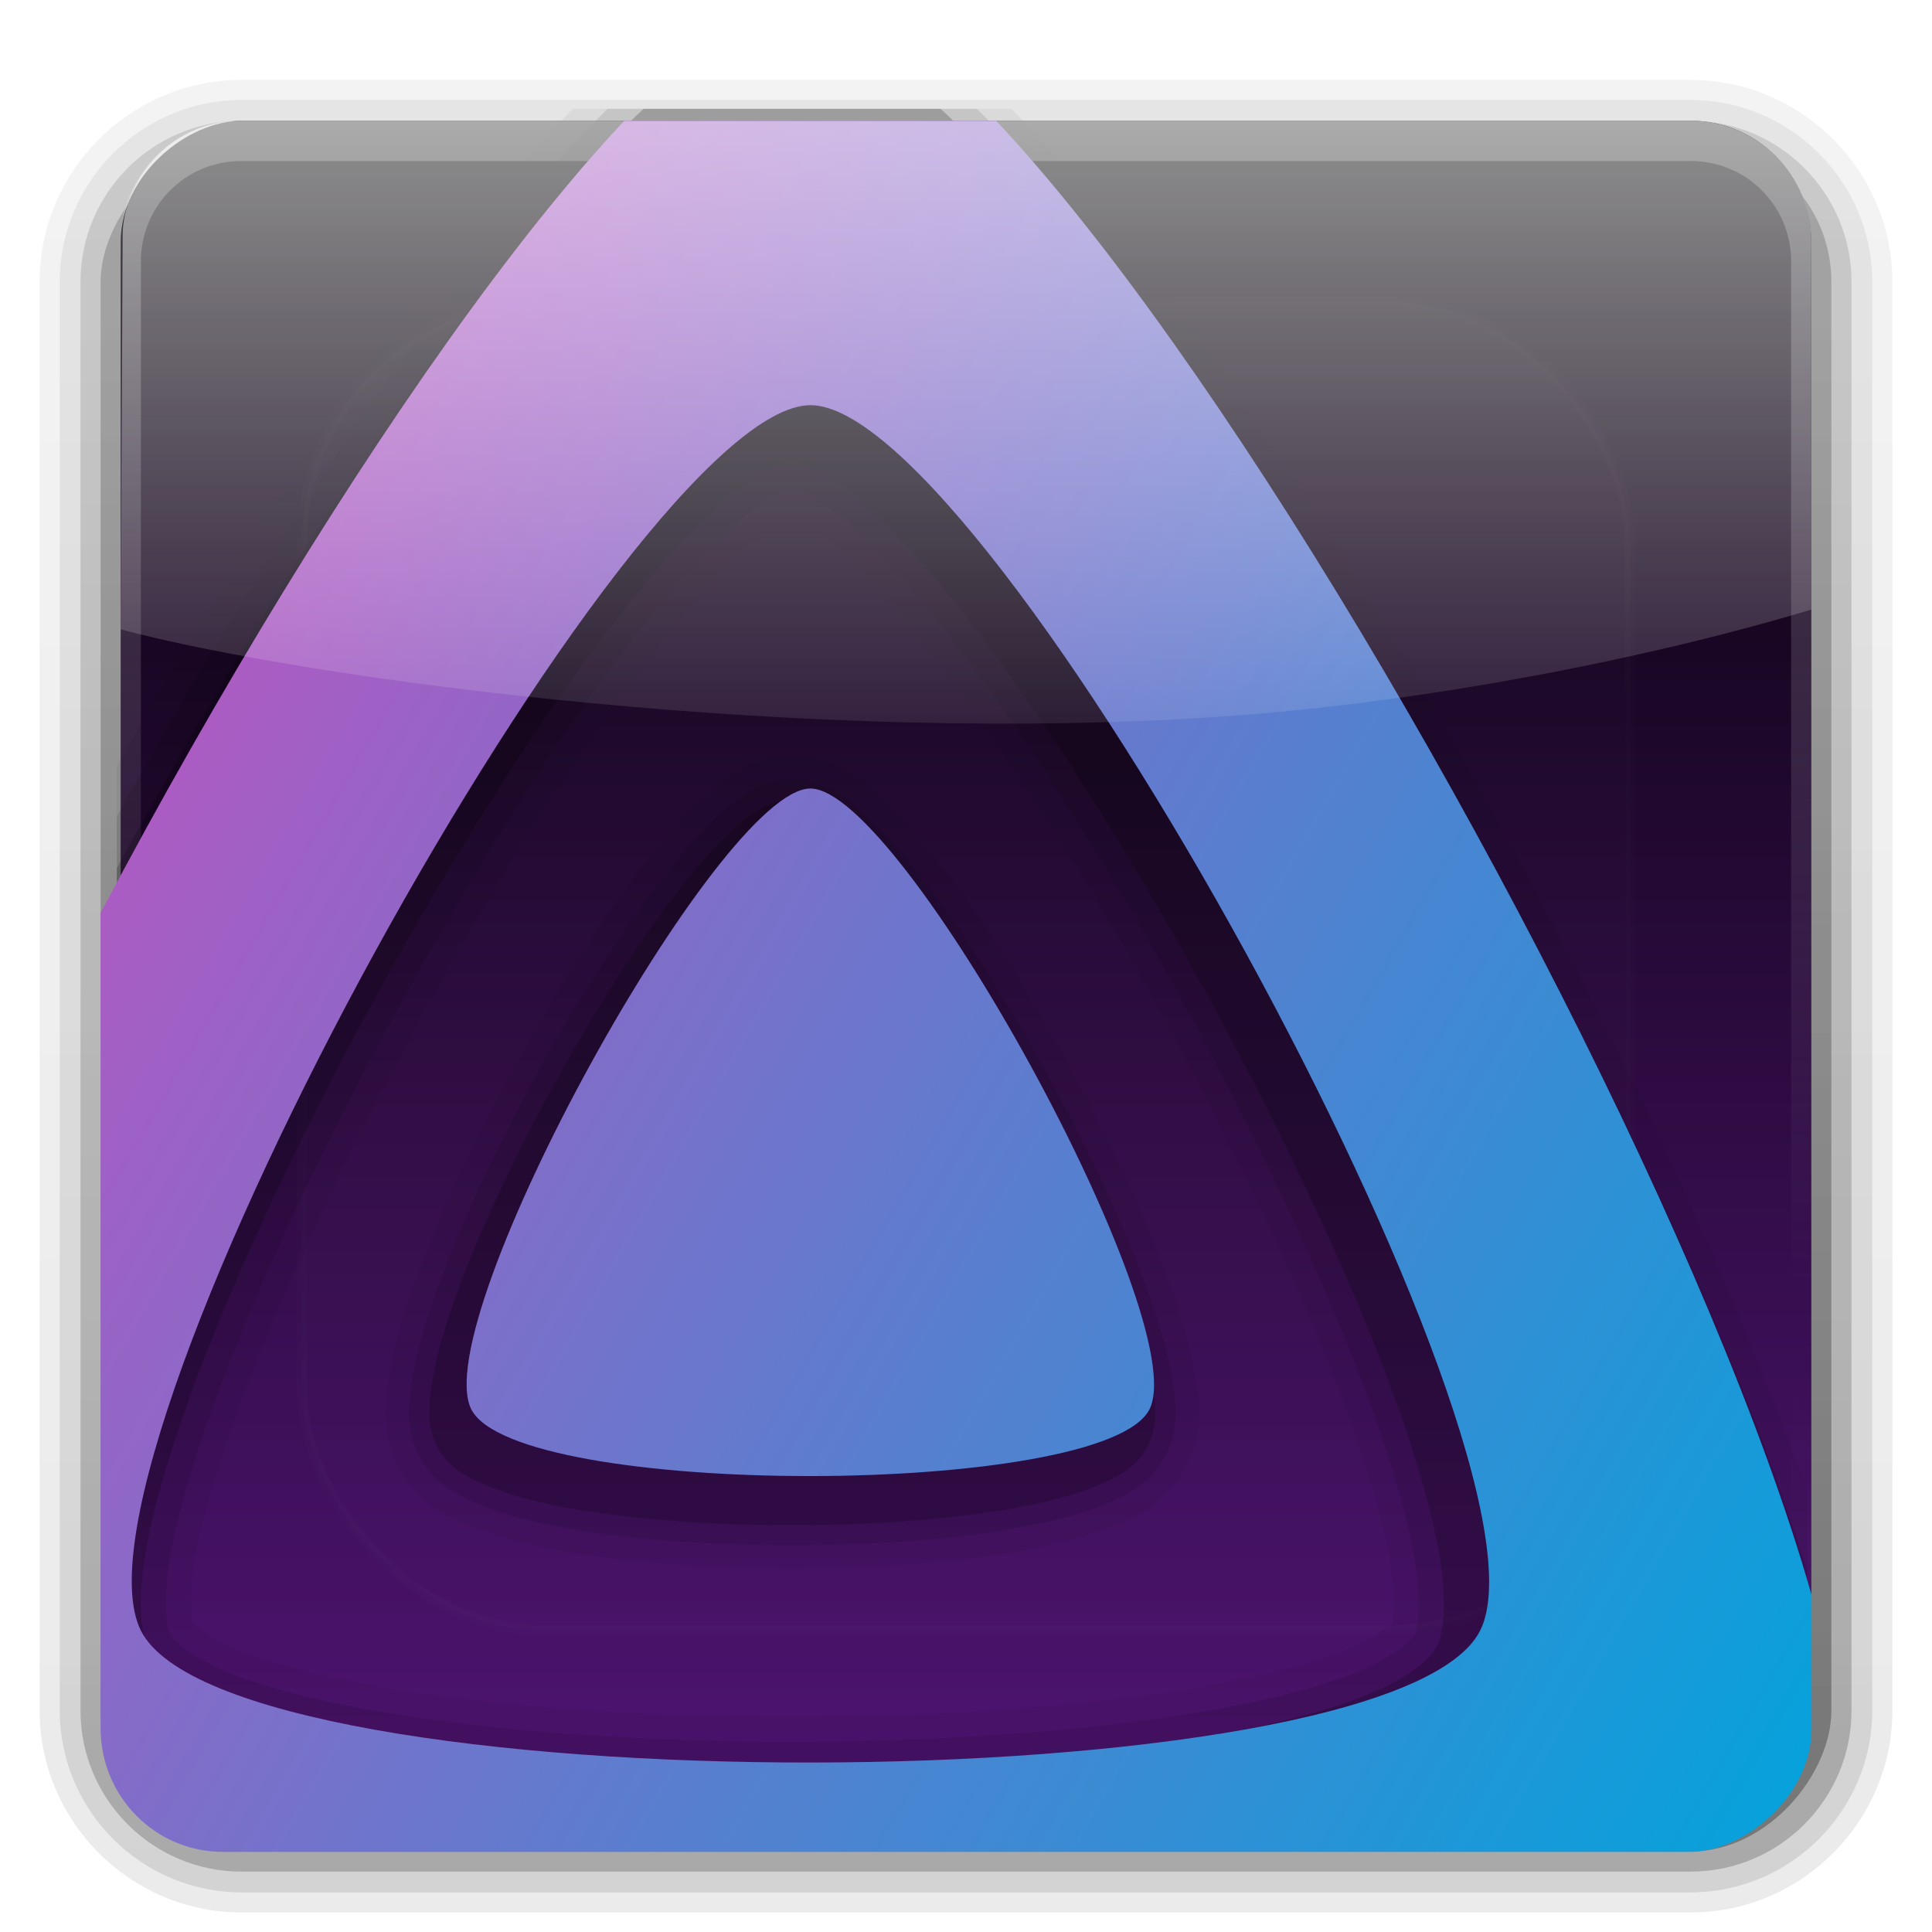 <?xml version="1.0" encoding="UTF-8" standalone="no"?>
<!-- Created with Inkscape (http://www.inkscape.org/) -->

<svg
   version="1.0"
   width="96"
   height="96"
   id="svg2408"
   sodipodi:docname="jellyfin.svg"
   xml:space="preserve"
   inkscape:version="1.4.1 (93de688d07, 2025-03-30)"
   xmlns:inkscape="http://www.inkscape.org/namespaces/inkscape"
   xmlns:sodipodi="http://sodipodi.sourceforge.net/DTD/sodipodi-0.dtd"
   xmlns:xlink="http://www.w3.org/1999/xlink"
   xmlns="http://www.w3.org/2000/svg"
   xmlns:svg="http://www.w3.org/2000/svg"
   xmlns:rdf="http://www.w3.org/1999/02/22-rdf-syntax-ns#"
   xmlns:cc="http://creativecommons.org/ns#"
   xmlns:dc="http://purl.org/dc/elements/1.1/"><sodipodi:namedview
     id="namedview1"
     pagecolor="#ffffff"
     bordercolor="#000000"
     borderopacity="0.25"
     inkscape:showpageshadow="2"
     inkscape:pageopacity="0.0"
     inkscape:pagecheckerboard="0"
     inkscape:deskcolor="#d1d1d1"
     inkscape:zoom="1.0873608"
     inkscape:cx="-265.32132"
     inkscape:cy="-45.523068"
     inkscape:window-width="2544"
     inkscape:window-height="1374"
     inkscape:window-x="2560"
     inkscape:window-y="1440"
     inkscape:window-maximized="0"
     inkscape:current-layer="svg2408" /><defs
     id="defs2410"><linearGradient
       id="linearGradient15"><stop
         id="stop14"
         style="stop-color:#501474;stop-opacity:1;"
         offset="0" /><stop
         id="stop15"
         style="stop-color:#000000;stop-opacity:1;"
         offset="1" /></linearGradient><linearGradient
       x1="45.448"
       y1="92.54"
       x2="45.448"
       y2="7.017"
       id="ButtonShadow"
       gradientUnits="userSpaceOnUse"
       gradientTransform="scale(1.006,0.994)"><stop
         id="stop3750"
         style="stop-color:#000000;stop-opacity:1"
         offset="0" /><stop
         id="stop3752"
         style="stop-color:#000000;stop-opacity:0.588"
         offset="1" /></linearGradient><linearGradient
       id="linearGradient3737"><stop
         id="stop3739"
         style="stop-color:#ffffff;stop-opacity:1"
         offset="0" /><stop
         id="stop3741"
         style="stop-color:#ffffff;stop-opacity:0"
         offset="1" /></linearGradient><filter
       color-interpolation-filters="sRGB"
       id="filter3174"
       x="-0.048"
       y="-0.048"
       width="1.095"
       height="1.097"><feGaussianBlur
         id="feGaussianBlur3176"
         stdDeviation="1.71" /></filter><linearGradient
       x1="36.357"
       y1="6"
       x2="36.357"
       y2="63.893"
       id="linearGradient3188"
       xlink:href="#linearGradient3737"
       gradientUnits="userSpaceOnUse" /><filter
       x="-0.196"
       y="-0.196"
       width="1.392"
       height="1.392"
       color-interpolation-filters="sRGB"
       id="filter3794"><feGaussianBlur
         id="feGaussianBlur3796"
         stdDeviation="5.28" /></filter><linearGradient
       x1="48"
       y1="20.221"
       x2="48"
       y2="138.661"
       id="linearGradient3613"
       xlink:href="#linearGradient3737"
       gradientUnits="userSpaceOnUse" /><radialGradient
       cx="48"
       cy="90.172"
       r="42"
       fx="48"
       fy="90.172"
       id="radialGradient3619"
       xlink:href="#linearGradient3737"
       gradientUnits="userSpaceOnUse"
       gradientTransform="matrix(1.157,0,0,0.996,-7.551,0.197)" /><clipPath
       id="clipPath3613"><rect
         width="84"
         height="84"
         rx="6"
         ry="6"
         x="6"
         y="6"
         id="rect3615"
         style="fill:#ffffff;fill-opacity:1;fill-rule:nonzero;stroke:none" /></clipPath><linearGradient
       x1="45.448"
       y1="92.54"
       x2="45.448"
       y2="7.017"
       id="ButtonShadow-0"
       gradientUnits="userSpaceOnUse"
       gradientTransform="matrix(1.006,0,0,0.994,100,0)"><stop
         id="stop3750-8"
         style="stop-color:#000000;stop-opacity:1"
         offset="0" /><stop
         id="stop3752-5"
         style="stop-color:#000000;stop-opacity:0.588"
         offset="1" /></linearGradient><linearGradient
       x1="32.251"
       y1="6.132"
       x2="32.251"
       y2="90.239"
       id="linearGradient3780"
       xlink:href="#ButtonShadow-0"
       gradientUnits="userSpaceOnUse"
       gradientTransform="matrix(1.024,0,0,1.012,-1.143,-98.071)" /><linearGradient
       x1="32.251"
       y1="6.132"
       x2="32.251"
       y2="90.239"
       id="linearGradient3772"
       xlink:href="#ButtonShadow-0"
       gradientUnits="userSpaceOnUse"
       gradientTransform="matrix(1.024,0,0,1.012,-1.143,-98.071)" /><linearGradient
       x1="32.251"
       y1="6.132"
       x2="32.251"
       y2="90.239"
       id="linearGradient3725"
       xlink:href="#ButtonShadow-0"
       gradientUnits="userSpaceOnUse"
       gradientTransform="matrix(1.024,0,0,1.012,-1.143,-98.071)" /><linearGradient
       x1="32.251"
       y1="6.132"
       x2="32.251"
       y2="90.239"
       id="linearGradient3721"
       xlink:href="#ButtonShadow-0"
       gradientUnits="userSpaceOnUse"
       gradientTransform="translate(0,-97)" /><linearGradient
       x1="32.251"
       y1="6.132"
       x2="32.251"
       y2="90.239"
       id="linearGradient3026"
       xlink:href="#ButtonShadow-0"
       gradientUnits="userSpaceOnUse"
       gradientTransform="matrix(1.024,0,0,1.012,-1.143,-98.071)" /><linearGradient
       x1="6"
       y1="48"
       x2="90"
       y2="48"
       id="linearGradient3849"
       xlink:href="#linearGradient15"
       gradientUnits="userSpaceOnUse"
       gradientTransform="translate(-96,0)" /><linearGradient
       id="linearGradient3843-5"><stop
         id="stop3845-0"
         style="stop-color:#65216c;stop-opacity:1"
         offset="0" /><stop
         id="stop3847-4"
         style="stop-color:#982ea4;stop-opacity:1"
         offset="1" /></linearGradient><clipPath
       clipPathUnits="userSpaceOnUse"
       id="clipPath22"><rect
         width="84"
         height="84"
         rx="6"
         ry="6"
         x="-90"
         y="6"
         transform="rotate(-90)"
         id="rect22"
         style="display:inline;opacity:1;fill:url(#linearGradient22);fill-opacity:1;fill-rule:nonzero;stroke:none" /></clipPath><linearGradient
       inkscape:collect="always"
       xlink:href="#linearGradient3843-5"
       id="linearGradient22"
       gradientUnits="userSpaceOnUse"
       gradientTransform="translate(-96)"
       x1="6"
       y1="48"
       x2="90"
       y2="48" /><clipPath
       clipPathUnits="userSpaceOnUse"
       id="clipPath23"><rect
         width="84"
         height="84"
         rx="6"
         ry="6"
         x="-90"
         y="6"
         transform="rotate(-90)"
         id="rect23"
         style="display:inline;opacity:1;fill:url(#linearGradient23);fill-opacity:1;fill-rule:nonzero;stroke:none" /></clipPath><linearGradient
       inkscape:collect="always"
       xlink:href="#linearGradient3843-5"
       id="linearGradient23"
       gradientUnits="userSpaceOnUse"
       gradientTransform="translate(-96)"
       x1="6"
       y1="48"
       x2="90"
       y2="48" /><clipPath
       clipPathUnits="userSpaceOnUse"
       id="clipPath24"><rect
         width="84"
         height="84"
         rx="6"
         ry="6"
         x="-90"
         y="6"
         transform="rotate(-90)"
         id="rect24"
         style="display:inline;opacity:1;fill:url(#linearGradient24);fill-opacity:1;fill-rule:nonzero;stroke:none" /></clipPath><linearGradient
       inkscape:collect="always"
       xlink:href="#linearGradient3843-5"
       id="linearGradient24"
       gradientUnits="userSpaceOnUse"
       gradientTransform="translate(-96)"
       x1="6"
       y1="48"
       x2="90"
       y2="48" /><linearGradient
       y2="20.914"
       x2="19.249"
       y1="-1.478"
       x1="19.249"
       gradientTransform="matrix(2.333,0,0,2.136,-3.333,-2.485)"
       gradientUnits="userSpaceOnUse"
       id="linearGradient3053"
       xlink:href="#linearGradient3737"
       inkscape:collect="always" /><linearGradient
       id="B"
       gradientUnits="userSpaceOnUse"
       x1="126.15"
       y1="219.32"
       x2="457.68"
       y2="410.73"><stop
         offset="0%"
         stop-color="#aa5cc3"
         id="stop1" /><stop
         offset="100%"
         stop-color="#00a4dc"
         id="stop2" /></linearGradient><linearGradient
       inkscape:collect="always"
       xlink:href="#B"
       id="linearGradient1"
       gradientUnits="userSpaceOnUse"
       x1="126.15"
       y1="219.32"
       x2="457.68"
       y2="410.73"
       gradientTransform="matrix(0.358,0,0,0.358,-56.809,-29.692)" /><linearGradient
       inkscape:collect="always"
       xlink:href="#B"
       id="linearGradient2"
       gradientUnits="userSpaceOnUse"
       x1="126.15"
       y1="219.32"
       x2="457.68"
       y2="410.73"
       gradientTransform="matrix(0.358,0,0,0.358,-56.809,-29.692)" /><clipPath
       clipPathUnits="userSpaceOnUse"
       id="clipPath34"><rect
         width="119.471"
         height="118.082"
         rx="8.534"
         ry="8.434"
         x="-118.52"
         y="-14.253"
         transform="rotate(-90)"
         id="rect34"
         style="display:inline;fill:#527eb2;fill-opacity:1;fill-rule:nonzero;stroke:none;stroke-width:1.414"
         sodipodi:insensitive="true" /></clipPath><clipPath
       clipPathUnits="userSpaceOnUse"
       id="clipPath35"><rect
         width="119.471"
         height="118.082"
         rx="8.534"
         ry="8.434"
         x="-118.52"
         y="-14.253"
         transform="rotate(-90)"
         id="rect35"
         style="display:inline;fill:#527eb2;fill-opacity:1;fill-rule:nonzero;stroke:none;stroke-width:1.414"
         sodipodi:insensitive="true" /></clipPath><clipPath
       clipPathUnits="userSpaceOnUse"
       id="clipPath36"><rect
         width="119.471"
         height="118.082"
         rx="8.534"
         ry="8.434"
         x="-118.52"
         y="-14.253"
         transform="rotate(-90)"
         id="rect36"
         style="display:inline;fill:#527eb2;fill-opacity:1;fill-rule:nonzero;stroke:none;stroke-width:1.414"
         sodipodi:insensitive="true" /></clipPath><clipPath
       clipPathUnits="userSpaceOnUse"
       id="clipPath37"><rect
         width="119.471"
         height="118.082"
         rx="8.534"
         ry="8.434"
         x="-118.52"
         y="-14.253"
         transform="rotate(-90)"
         id="rect37"
         style="display:inline;fill:#527eb2;fill-opacity:1;fill-rule:nonzero;stroke:none;stroke-width:1.414"
         sodipodi:insensitive="true" /></clipPath><clipPath
       clipPathUnits="userSpaceOnUse"
       id="clipPath38"><rect
         width="118.477"
         height="118.477"
         rx="8.463"
         ry="8.463"
         x="-113.525"
         y="-22.747"
         transform="rotate(-90)"
         id="rect38"
         style="display:inline;fill:#000000;fill-opacity:1;fill-rule:nonzero;stroke:none;stroke-width:1.41" /></clipPath><clipPath
       clipPathUnits="userSpaceOnUse"
       id="clipPath39"><rect
         width="118.477"
         height="118.477"
         rx="8.463"
         ry="8.463"
         x="-113.525"
         y="-22.747"
         transform="rotate(-90)"
         id="rect39"
         style="display:inline;fill:#000000;fill-opacity:1;fill-rule:nonzero;stroke:none;stroke-width:1.41" /></clipPath><clipPath
       clipPathUnits="userSpaceOnUse"
       id="clipPath40"><rect
         width="118.477"
         height="118.477"
         rx="8.463"
         ry="8.463"
         x="-113.525"
         y="-22.747"
         transform="rotate(-90)"
         id="rect40"
         style="display:inline;fill:#000000;fill-opacity:1;fill-rule:nonzero;stroke:none;stroke-width:1.41" /></clipPath><clipPath
       clipPathUnits="userSpaceOnUse"
       id="clipPath41"><rect
         width="118.477"
         height="118.477"
         rx="8.463"
         ry="8.463"
         x="-113.525"
         y="-22.747"
         transform="rotate(-90)"
         id="rect41"
         style="display:inline;fill:#000000;fill-opacity:1;fill-rule:nonzero;stroke:none;stroke-width:1.41" /></clipPath><clipPath
       clipPathUnits="userSpaceOnUse"
       id="clipPath42"><rect
         width="118.477"
         height="118.477"
         rx="8.463"
         ry="8.463"
         x="-113.525"
         y="-22.747"
         transform="rotate(-90)"
         id="rect42"
         style="display:inline;fill:#000000;fill-opacity:1;fill-rule:nonzero;stroke:none;stroke-width:1.41" /></clipPath><clipPath
       clipPathUnits="userSpaceOnUse"
       id="clipPath43"><rect
         width="118.477"
         height="118.477"
         rx="8.463"
         ry="8.463"
         x="-113.525"
         y="-22.747"
         transform="rotate(-90)"
         id="rect43"
         style="display:inline;fill:#000000;fill-opacity:1;fill-rule:nonzero;stroke:none;stroke-width:1.41" /></clipPath></defs>    <g
     id="layer3"
     style="display:inline"><path
       d="m 12,-95.031 c -5.511,0 -10.031,4.52 -10.031,10.031 v 71 c 0,5.511 4.52,10.031 10.031,10.031 h 72 c 5.511,0 10.031,-4.52 10.031,-10.031 v -71 c 0,-5.511 -4.52,-10.031 -10.031,-10.031 z"
       transform="scale(1,-1)"
       id="path3786"
       style="display:inline;opacity:0.08;fill:url(#linearGradient3026);fill-opacity:1;fill-rule:nonzero;stroke:none" /><path
       d="m 12,-94.031 c -4.972,0 -9.031,4.06 -9.031,9.031 v 71 c 0,4.972 4.06,9.031 9.031,9.031 h 72 c 4.972,0 9.031,-4.06 9.031,-9.031 v -71 c 0,-4.972 -4.06,-9.031 -9.031,-9.031 z"
       transform="scale(1,-1)"
       id="path3778"
       style="display:inline;opacity:0.1;fill:url(#linearGradient3780);fill-opacity:1;fill-rule:nonzero;stroke:none" /><path
       d="m 12,-93 c -4.409,0 -8,3.591 -8,8 v 71 c 0,4.409 3.591,8 8,8 h 72 c 4.409,0 8,-3.591 8,-8 v -71 c 0,-4.409 -3.591,-8 -8,-8 z"
       transform="scale(1,-1)"
       id="path3770"
       style="display:inline;opacity:0.2;fill:url(#linearGradient3772);fill-opacity:1;fill-rule:nonzero;stroke:none" /><rect
       width="86"
       height="85"
       rx="7"
       ry="7"
       x="5"
       y="-92"
       transform="scale(1,-1)"
       id="rect3723"
       style="display:inline;opacity:0.3;fill:url(#linearGradient3725);fill-opacity:1;fill-rule:nonzero;stroke:none" /><rect
       width="84"
       height="84"
       rx="6"
       ry="6"
       x="6"
       y="-91"
       transform="scale(1,-1)"
       id="rect3716"
       style="display:inline;opacity:0.45;fill:url(#linearGradient3721);fill-opacity:1;fill-rule:nonzero;stroke:none" /></g><g
     id="layer1"
     style="display:inline"><rect
       width="84"
       height="84"
       rx="6"
       ry="6"
       x="-90"
       y="6"
       transform="rotate(-90)"
       id="rect2419"
       style="display:inline;fill:url(#linearGradient3849);fill-opacity:1;fill-rule:nonzero;stroke:none" /><path
       d="M 12,6 C 8.676,6 6,8.676 6,12 v 2 68 2 c 0,0.335 0.041,0.651 0.094,0.969 0.049,0.296 0.097,0.597 0.188,0.875 0.01,0.03 0.021,0.064 0.031,0.094 0.099,0.288 0.235,0.547 0.375,0.812 0.145,0.274 0.316,0.536 0.5,0.781 0.184,0.246 0.374,0.473 0.594,0.688 0.44,0.428 0.943,0.815 1.5,1.094 0.279,0.14 0.573,0.247 0.875,0.344 -0.256,-0.1 -0.487,-0.236 -0.719,-0.375 -0.007,-0.004 -0.024,0.004 -0.031,0 -0.032,-0.019 -0.062,-0.043 -0.094,-0.062 -0.12,-0.077 -0.231,-0.164 -0.344,-0.25 -0.106,-0.081 -0.213,-0.161 -0.312,-0.25 C 8.478,88.557 8.309,88.373 8.156,88.188 8.049,88.057 7.938,87.922 7.844,87.781 7.819,87.743 7.805,87.695 7.781,87.656 7.716,87.553 7.651,87.452 7.594,87.344 7.493,87.149 7.388,86.928 7.312,86.719 7.305,86.697 7.289,86.678 7.281,86.656 7.249,86.564 7.245,86.469 7.219,86.375 7.188,86.268 7.148,86.172 7.125,86.062 7.052,85.721 7,85.364 7,85 V 83 15 13 C 7,10.218 9.218,8 12,8 h 2 68 2 c 2.782,0 5,2.218 5,5 v 2 68 2 c 0,0.364 -0.052,0.721 -0.125,1.062 -0.044,0.207 -0.088,0.398 -0.156,0.594 -0.008,0.022 -0.023,0.041 -0.031,0.062 -0.063,0.174 -0.138,0.367 -0.219,0.531 -0.042,0.083 -0.079,0.17 -0.125,0.25 -0.055,0.097 -0.127,0.188 -0.188,0.281 -0.094,0.141 -0.205,0.276 -0.312,0.406 -0.143,0.174 -0.303,0.347 -0.469,0.5 -0.011,0.01 -0.02,0.021 -0.031,0.031 -0.138,0.126 -0.285,0.234 -0.438,0.344 -0.103,0.073 -0.204,0.153 -0.312,0.219 -0.007,0.004 -0.024,-0.004 -0.031,0 -0.232,0.139 -0.463,0.275 -0.719,0.375 0.302,-0.097 0.596,-0.204 0.875,-0.344 0.557,-0.279 1.06,-0.666 1.5,-1.094 0.22,-0.214 0.409,-0.442 0.594,-0.688 0.184,-0.246 0.355,-0.508 0.5,-0.781 0.14,-0.265 0.276,-0.525 0.375,-0.812 0.01,-0.031 0.021,-0.063 0.031,-0.094 0.09,-0.278 0.139,-0.579 0.188,-0.875 C 89.959,84.651 90,84.335 90,84 V 82 14 12 C 90,8.676 87.324,6 84,6 Z"
       inkscape:connector-curvature="0"
       id="rect3728"
       style="display:inline;opacity:0.25;fill:url(#linearGradient3188);fill-opacity:1;fill-rule:nonzero;stroke:none" /><path
       d="M 12,90 C 8.676,90 6,87.324 6,84 V 82 14 12 c 0,-0.335 0.041,-0.651 0.094,-0.969 0.049,-0.296 0.097,-0.597 0.188,-0.875 C 6.291,10.126 6.302,10.093 6.312,10.062 6.411,9.775 6.547,9.515 6.688,9.25 6.832,8.976 7.003,8.714 7.188,8.469 7.372,8.223 7.561,7.995 7.781,7.781 8.221,7.353 8.724,6.967 9.281,6.688 9.56,6.548 9.855,6.441 10.156,6.344 9.9,6.444 9.67,6.58 9.438,6.719 c -0.007,0.004 -0.024,-0.004 -0.031,0 -0.032,0.019 -0.062,0.043 -0.094,0.062 -0.12,0.077 -0.231,0.164 -0.344,0.25 -0.106,0.081 -0.213,0.161 -0.312,0.25 C 8.478,7.443 8.309,7.627 8.156,7.812 8.049,7.943 7.938,8.078 7.844,8.219 7.819,8.257 7.805,8.305 7.781,8.344 7.716,8.447 7.651,8.548 7.594,8.656 7.493,8.851 7.388,9.072 7.312,9.281 7.305,9.303 7.289,9.322 7.281,9.344 7.249,9.436 7.245,9.531 7.219,9.625 7.188,9.732 7.148,9.828 7.125,9.938 7.052,10.279 7,10.636 7,11 v 2 68 2 c 0,2.782 2.218,5 5,5 h 2 68 2 c 2.782,0 5,-2.218 5,-5 V 81 13 11 C 89,10.636 88.948,10.279 88.875,9.938 88.831,9.731 88.787,9.54 88.719,9.344 88.711,9.322 88.695,9.303 88.688,9.281 88.625,9.108 88.549,8.914 88.469,8.75 88.427,8.667 88.39,8.58 88.344,8.5 88.289,8.403 88.217,8.312 88.156,8.219 88.062,8.078 87.951,7.943 87.844,7.812 87.701,7.638 87.541,7.466 87.375,7.312 87.364,7.302 87.355,7.291 87.344,7.281 87.205,7.156 87.059,7.047 86.906,6.938 86.804,6.864 86.702,6.784 86.594,6.719 c -0.007,-0.004 -0.024,0.004 -0.031,0 -0.232,-0.139 -0.463,-0.275 -0.719,-0.375 0.302,0.097 0.596,0.204 0.875,0.344 0.557,0.279 1.06,0.666 1.5,1.094 0.22,0.214 0.409,0.442 0.594,0.688 0.184,0.246 0.355,0.508 0.5,0.781 0.14,0.265 0.276,0.525 0.375,0.812 0.01,0.031 0.021,0.063 0.031,0.094 0.09,0.278 0.139,0.579 0.188,0.875 C 89.959,11.349 90,11.665 90,12 v 2 68 2 c 0,3.324 -2.676,6 -6,6 z"
       inkscape:connector-curvature="0"
       id="path3615"
       style="display:inline;opacity:0.1;fill:url(#radialGradient3619);fill-opacity:1;fill-rule:nonzero;stroke:none" /></g><g
     id="layer5"
     style="display:inline"><rect
       width="66"
       height="66"
       rx="12"
       ry="12"
       x="15"
       y="15"
       clip-path="url(#clipPath3613)"
       id="rect3171"
       style="display:inline;opacity:0.1;fill:url(#linearGradient3613);fill-opacity:1;fill-rule:nonzero;stroke:#ffffff;stroke-width:0.5;stroke-linecap:round;stroke-linejoin:miter;stroke-miterlimit:4;stroke-dasharray:none;stroke-dashoffset:0;stroke-opacity:1;filter:url(#filter3794)" /></g><g
     id="g8"
     style="fill:#000000;fill-opacity:1"
     transform="translate(-0.196,-0.592)"><path
       id="path5"
       clip-path="url(#clipPath43)"
       style="opacity:0.1;fill:#000000;fill-opacity:1;stroke-width:0.358"
       sodipodi:type="inkscape:offset"
       inkscape:radius="3.1023667"
       inkscape:original="M 24.59375 45.166016 C 18.31156 45.166016 -1.9001331 81.81434 1.1855469 88 C 4.2712169 94.18565 44.950079 94.12129 48 88 C 51.046345 81.88585 30.87237 45.173166 24.59375 45.166016 z "
       d="m 24.594,42.064 c -2.293,0 -3.605,1.139 -4.99,2.363 -1.386,1.224 -2.767,2.801 -4.207,4.664 -2.88,3.727 -5.953,8.6 -8.74,13.68 -2.788,5.08 -5.275,10.338 -6.916,14.869 -0.82,2.266 -1.433,4.341 -1.752,6.225 -0.319,1.884 -0.539,3.594 0.422,5.52 0.994,1.992 2.638,2.804 4.373,3.514 1.735,0.71 3.758,1.216 6.043,1.625 4.57,0.817 10.169,1.197 15.783,1.193 5.614,-0.004 11.208,-0.392 15.771,-1.211 2.282,-0.41 4.301,-0.917 6.031,-1.623 1.73,-0.706 3.371,-1.504 4.365,-3.5 0.962,-1.931 0.728,-3.625 0.406,-5.502 -0.322,-1.877 -0.935,-3.948 -1.756,-6.211 -1.642,-4.525 -4.129,-9.784 -6.914,-14.867 -2.785,-5.083 -5.852,-9.963 -8.729,-13.695 -1.438,-1.866 -2.815,-3.445 -4.199,-4.672 -1.384,-1.227 -2.693,-2.368 -4.988,-2.371 a 3.103,3.103 0 0 0 -0.004,0 z"
       transform="matrix(0.709,0,0,0.709,22.127,9.511)" /><path
       id="path6"
       clip-path="url(#clipPath42)"
       style="opacity:0.2;fill:#000000;fill-opacity:1;stroke:#000000;stroke-width:0.358;stroke-opacity:0"
       sodipodi:type="inkscape:offset"
       inkscape:radius="1.6905811"
       inkscape:original="M 24.59375 45.166016 C 18.31156 45.166016 -1.9001331 81.81434 1.1855469 88 C 4.2712169 94.18565 44.950079 94.12129 48 88 C 51.046345 81.88585 30.87237 45.173166 24.59375 45.166016 z "
       d="m 24.594,43.475 c -1.607,0 -2.777,0.883 -4.055,2.012 -1.277,1.129 -2.619,2.65 -4.025,4.469 -2.812,3.638 -5.859,8.466 -8.619,13.494 -2.76,5.029 -5.223,10.243 -6.826,14.672 -0.802,2.214 -1.391,4.228 -1.688,5.98 -0.296,1.752 -0.408,3.251 0.291,4.652 0.717,1.438 2.058,2.188 3.646,2.838 1.589,0.65 3.535,1.146 5.758,1.543 4.445,0.795 9.984,1.176 15.531,1.172 5.548,-0.004 11.084,-0.393 15.523,-1.189 2.22,-0.398 4.163,-0.894 5.748,-1.541 1.585,-0.647 2.919,-1.386 3.635,-2.822 0.697,-1.4 0.579,-2.889 0.279,-4.635 -0.299,-1.746 -0.891,-3.755 -1.693,-5.967 -1.605,-4.423 -4.065,-9.64 -6.822,-14.672 -2.757,-5.032 -5.801,-9.866 -8.609,-13.51 -1.404,-1.822 -2.744,-3.347 -4.02,-4.479 -1.276,-1.131 -2.445,-2.016 -4.053,-2.018 a 1.691,1.691 0 0 0 -0.002,0 z"
       transform="matrix(0.709,0,0,0.709,22.127,9.511)" /><path
       id="path9"
       clip-path="url(#clipPath41)"
       style="opacity:0.05;fill:#000000;fill-opacity:1;stroke-width:0.358"
       sodipodi:type="inkscape:offset"
       inkscape:radius="4.7333522"
       inkscape:original="M 24.59375 45.166016 C 18.31156 45.166016 -1.9001331 81.81434 1.1855469 88 C 4.2712169 94.18565 44.950079 94.12129 48 88 C 51.046345 81.88585 30.87237 45.173166 24.59375 45.166016 z "
       d="m 24.594,40.434 c -3.086,0 -4.56,1.437 -6.07,2.771 -1.511,1.335 -2.936,2.974 -4.416,4.889 -2.96,3.829 -6.061,8.754 -8.881,13.893 -2.82,5.138 -5.336,10.45 -7.02,15.1 -0.842,2.325 -1.482,4.472 -1.826,6.508 -0.344,2.036 -0.695,3.987 0.568,6.52 1.314,2.633 3.312,3.516 5.217,4.295 1.905,0.779 4.016,1.299 6.373,1.721 4.714,0.843 10.38,1.223 16.07,1.219 5.69,-0.004 11.352,-0.392 16.059,-1.236 2.353,-0.422 4.461,-0.942 6.359,-1.717 1.899,-0.775 3.892,-1.64 5.209,-4.283 1.267,-2.544 0.902,-4.478 0.555,-6.506 -0.348,-2.028 -0.988,-4.171 -1.83,-6.492 C 49.276,72.471 46.762,67.161 43.945,62.02 41.129,56.878 38.033,51.948 35.078,48.113 33.601,46.196 32.176,44.554 30.668,43.217 29.159,41.879 27.689,40.437 24.6,40.434 a 4.734,4.734 0 0 0 -0.006,0 z"
       transform="matrix(0.709,0,0,0.709,22.127,9.511)" /><path
       id="path7"
       clip-path="url(#clipPath40)"
       style="opacity:0.2;fill:#000000;fill-opacity:1;stroke-width:0.358"
       sodipodi:type="inkscape:offset"
       inkscape:radius="1.1495725"
       inkscape:original="M 24.59375 -9.6074219 C 5.67209 -9.6074219 -55.228989 100.80482 -45.943359 119.45117 C -36.657729 138.09752 85.943389 137.88299 95.128906 119.45117 C 104.31443 101.01935 43.508267 -9.6074219 24.59375 -9.6074219 z M 24.601562 18.708984 C 36.997903 18.708984 76.839539 91.186224 70.818359 103.27148 C 64.800755 115.35675 -15.529694 115.48904 -21.615234 103.27148 C -27.700774 91.053924 12.208803 18.708984 24.601562 18.708984 z "
       d="m 24.594,-10.758 c -2.924,0 -6.059,1.937 -9.605,5.07 C 11.442,-2.554 7.515,1.875 3.375,7.232 -4.906,17.947 -14.022,32.369 -22.26,47.377 c -8.238,15.008 -15.591,30.594 -20.32,43.65 -2.365,6.528 -4.076,12.421 -4.908,17.332 -0.832,4.911 -0.858,8.846 0.516,11.604 1.386,2.783 4.567,4.871 8.945,6.662 4.378,1.791 10.028,3.25 16.551,4.416 13.045,2.332 29.574,3.478 46.107,3.465 16.533,-0.013 33.058,-1.187 46.09,-3.525 6.516,-1.169 12.155,-2.626 16.523,-4.408 4.368,-1.782 7.538,-3.847 8.914,-6.607 1.363,-2.736 1.325,-6.649 0.486,-11.545 C 95.806,103.524 94.09,97.64 91.723,91.117 86.988,78.071 79.638,62.479 71.406,47.457 63.175,32.436 54.069,17.995 45.797,7.264 41.661,1.898 37.736,-2.539 34.193,-5.678 30.65,-8.817 27.518,-10.758 24.594,-10.758 Z m 0.008,30.617 c 0.989,0 2.853,0.92 5.029,2.848 2.176,1.927 4.693,4.761 7.357,8.217 5.329,6.912 11.265,16.312 16.621,26.086 5.356,9.774 10.137,19.93 13.189,28.342 1.526,4.206 2.62,7.978 3.139,11.01 0.519,3.032 0.389,5.319 -0.148,6.398 -0.525,1.054 -2.19,2.33 -4.855,3.418 -2.666,1.088 -6.258,2.028 -10.443,2.779 -8.371,1.503 -19.119,2.271 -29.863,2.279 -10.744,0.008 -21.496,-0.744 -29.875,-2.242 -4.19,-0.749 -7.788,-1.69 -10.459,-2.783 -2.671,-1.093 -4.343,-2.376 -4.879,-3.451 -0.548,-1.1 -0.681,-3.397 -0.166,-6.438 0.515,-3.04 1.604,-6.819 3.129,-11.027 C -14.574,76.878 -9.788,66.726 -4.428,56.961 0.932,47.196 6.872,37.807 12.205,30.906 c 2.667,-3.451 5.186,-6.279 7.363,-8.203 2.177,-1.924 4.043,-2.844 5.033,-2.844 z"
       transform="matrix(0.709,0,0,0.709,22.127,9.511)" /><path
       id="path8"
       clip-path="url(#clipPath39)"
       style="opacity:0.1;fill:#000000;fill-opacity:1;stroke:#000000;stroke-width:0.358;stroke-opacity:0"
       sodipodi:type="inkscape:offset"
       inkscape:radius="2.9000731"
       inkscape:original="M 24.59375 -9.6074219 C 5.67209 -9.6074219 -55.228989 100.80482 -45.943359 119.45117 C -36.657729 138.09752 85.943389 137.88299 95.128906 119.45117 C 104.31443 101.01935 43.508267 -9.6074219 24.59375 -9.6074219 z M 24.601562 18.708984 C 36.997903 18.708984 76.839539 91.186224 70.818359 103.27148 C 64.800755 115.35675 -15.529694 115.48904 -21.615234 103.27148 C -27.700774 91.053924 12.208803 18.708984 24.601562 18.708984 z "
       d="m 24.594,-12.508 c -3.775,0 -7.084,2.256 -10.764,5.508 C 10.15,-3.748 6.173,0.75 1.99,6.162 -6.376,16.986 -15.523,31.462 -23.795,46.533 c -8.272,15.071 -15.656,30.714 -20.432,43.898 -2.388,6.592 -4.129,12.562 -4.988,17.637 -0.859,5.074 -1.021,9.268 0.676,12.676 1.729,3.472 5.288,5.634 9.848,7.5 4.56,1.866 10.306,3.34 16.906,4.52 13.2,2.36 29.802,3.506 46.418,3.492 16.616,-0.013 33.211,-1.186 46.396,-3.553 6.593,-1.183 12.328,-2.654 16.877,-4.51 4.549,-1.855 8.096,-3.994 9.818,-7.449 1.691,-3.394 1.511,-7.563 0.645,-12.621 -0.867,-5.058 -2.61,-11.016 -5,-17.602 C 88.589,77.349 81.207,61.701 72.941,46.617 64.676,31.533 55.541,17.036 47.184,6.195 43.005,0.775 39.032,-3.731 35.355,-6.988 31.679,-10.246 28.372,-12.508 24.594,-12.508 Z m 0.008,34.117 c 0.137,0 1.827,0.599 3.869,2.408 2.042,1.809 4.511,4.574 7.133,7.975 5.244,6.802 11.149,16.148 16.471,25.859 5.322,9.711 10.074,19.812 13.08,28.098 1.503,4.143 2.565,7.84 3.057,10.709 0.491,2.869 0.222,4.899 0.012,5.32 -0.179,0.359 -1.464,1.564 -3.949,2.578 -2.485,1.014 -5.985,1.94 -10.094,2.678 -8.218,1.475 -18.893,2.242 -29.555,2.25 -10.662,0.008 -21.342,-0.744 -29.566,-2.215 -4.112,-0.735 -7.614,-1.659 -10.104,-2.678 -2.49,-1.019 -3.782,-2.227 -3.975,-2.613 -0.224,-0.45 -0.493,-2.487 -0.006,-5.363 0.487,-2.877 1.547,-6.578 3.049,-10.723 3.003,-8.29 7.757,-18.386 13.082,-28.088 5.326,-9.702 11.238,-19.037 16.486,-25.828 2.624,-3.396 5.093,-6.157 7.137,-7.963 2.043,-1.806 3.735,-2.404 3.873,-2.404 z"
       transform="matrix(0.709,0,0,0.709,22.127,9.511)" /><path
       id="path10"
       clip-path="url(#clipPath38)"
       style="opacity:0.05;fill:#000000;fill-opacity:1;stroke:#000000;stroke-width:0.358;stroke-opacity:0"
       sodipodi:type="inkscape:offset"
       inkscape:radius="4.6304607"
       inkscape:original="M 24.59375 -9.6074219 C 5.67209 -9.6074219 -55.228989 100.80482 -45.943359 119.45117 C -36.657729 138.09752 85.943389 137.88299 95.128906 119.45117 C 104.31443 101.01935 43.508267 -9.6074219 24.59375 -9.6074219 z M 24.601562 18.708984 C 36.997903 18.708984 76.839539 91.186224 70.818359 103.27148 C 64.800755 115.35675 -15.529694 115.48904 -21.615234 103.27148 C -27.700774 91.053924 12.208803 18.708984 24.601562 18.708984 z "
       d="m 24.594,-14.238 c -4.617,0 -8.097,2.572 -11.91,5.941 C 8.871,-4.928 4.846,-0.363 0.621,5.104 -7.829,16.036 -17.006,30.567 -25.312,45.701 c -8.307,15.134 -15.72,30.831 -20.541,44.141 -2.411,6.655 -4.18,12.702 -5.066,17.938 -0.887,5.236 -1.185,9.685 0.832,13.736 2.068,4.152 6.002,6.391 10.742,8.33 4.74,1.939 10.579,3.427 17.256,4.621 13.353,2.387 30.028,3.533 46.725,3.52 16.697,-0.014 33.364,-1.186 46.701,-3.58 6.669,-1.197 12.497,-2.683 17.225,-4.611 4.727,-1.928 8.648,-4.137 10.713,-8.279 2.015,-4.044 1.695,-8.465 0.801,-13.684 C 99.18,102.613 97.409,96.578 94.996,89.93 90.171,76.633 82.759,60.931 74.459,45.785 66.159,30.639 56.993,16.088 48.553,5.139 44.332,-0.336 40.311,-4.908 36.502,-8.283 32.693,-11.658 29.215,-14.238 24.594,-14.238 Z m 0.008,37.578 c -0.707,0 0.813,0.281 2.723,1.973 1.909,1.691 4.328,4.39 6.908,7.736 5.161,6.693 11.037,15.986 16.324,25.635 5.288,9.649 10.01,19.695 12.971,27.855 1.481,4.08 2.515,7.702 2.979,10.41 0.464,2.709 0.054,4.486 0.168,4.258 0.163,-0.328 -0.748,0.807 -3.055,1.748 -2.307,0.941 -5.711,1.852 -9.744,2.576 -8.066,1.448 -18.671,2.215 -29.252,2.223 -10.581,0.008 -21.189,-0.744 -29.26,-2.188 -4.035,-0.722 -7.442,-1.631 -9.752,-2.576 -2.31,-0.945 -3.228,-2.077 -3.082,-1.783 0.096,0.193 -0.309,-1.588 0.15,-4.303 0.46,-2.715 1.492,-6.34 2.971,-10.422 2.958,-8.164 7.681,-18.206 12.973,-27.846 5.291,-9.64 11.173,-18.919 16.338,-25.602 2.582,-3.341 5.003,-6.036 6.914,-7.725 1.911,-1.689 3.43,-1.971 2.727,-1.971 z"
       transform="matrix(0.709,0,0,0.709,22.127,9.511)" /></g><g
     id="g2"
     transform="matrix(0.72,0,0,0.72,15.26,6.685)"><path
       d="m 11.326,87.968 c 3.086,6.186 43.764,6.121 46.814,0 3.046,-6.114 -17.127,-42.828 -23.405,-42.835 -6.282,0 -26.495,36.649 -23.409,42.835 z"
       id="use2"
       style="display:inline;fill:url(#linearGradient2);stroke-width:0.358"
       clip-path="url(#clipPath37)" /><path
       d="m 11.326,87.968 c 3.086,6.186 43.764,6.121 46.814,0 3.046,-6.114 -17.127,-42.828 -23.405,-42.835 -6.282,0 -26.495,36.649 -23.409,42.835 z"
       id="use3"
       style="display:inline;fill-opacity:0;stroke:#000000;stroke-width:0.358;stroke-opacity:0"
       clip-path="url(#clipPath36)" /><path
       d="m -35.803,119.418 c 9.286,18.646 131.887,18.432 141.072,0 9.186,-18.432 -51.62,-129.058 -70.534,-129.058 -18.922,0 -79.824,110.412 -70.538,129.058 z m 24.328,-16.179 c -6.086,-12.218 33.824,-84.561 46.217,-84.561 12.396,0 52.238,72.476 46.217,84.561 -6.018,12.085 -86.349,12.218 -92.434,0 z"
       id="use4"
       style="display:inline;fill:url(#linearGradient1);stroke-width:0.358"
       clip-path="url(#clipPath35)" /><path
       d="m -35.803,119.418 c 9.286,18.646 131.887,18.432 141.072,0 9.186,-18.432 -51.62,-129.058 -70.534,-129.058 -18.922,0 -79.824,110.412 -70.538,129.058 z m 24.328,-16.179 c -6.086,-12.218 33.824,-84.561 46.217,-84.561 12.396,0 52.238,72.476 46.217,84.561 -6.018,12.085 -86.349,12.218 -92.434,0 z"
       id="use5"
       style="display:inline;fill-opacity:0;stroke:#000000;stroke-width:0.358;stroke-opacity:0"
       clip-path="url(#clipPath34)" /></g><path
     d="M 12,6 C 8.223,6 6.105,9.241 6.094,11.674 l -0.094,19.598 c 9.297,2.49 34.541,5.864 55.5,4.276 9.117,-0.691 19.861,-2.663 28.5,-5.256 V 11.986 C 90,8.504 87.144,6 84,6 Z"
     inkscape:connector-curvature="0"
     id="path3976"
     style="color:#000000;display:inline;overflow:visible;visibility:visible;opacity:0.743;fill:url(#linearGradient3053);fill-opacity:1;fill-rule:evenodd;stroke:none;stroke-width:0.934px;marker:none;enable-background:accumulate"
     sodipodi:nodetypes="sscscsss" /></svg>
